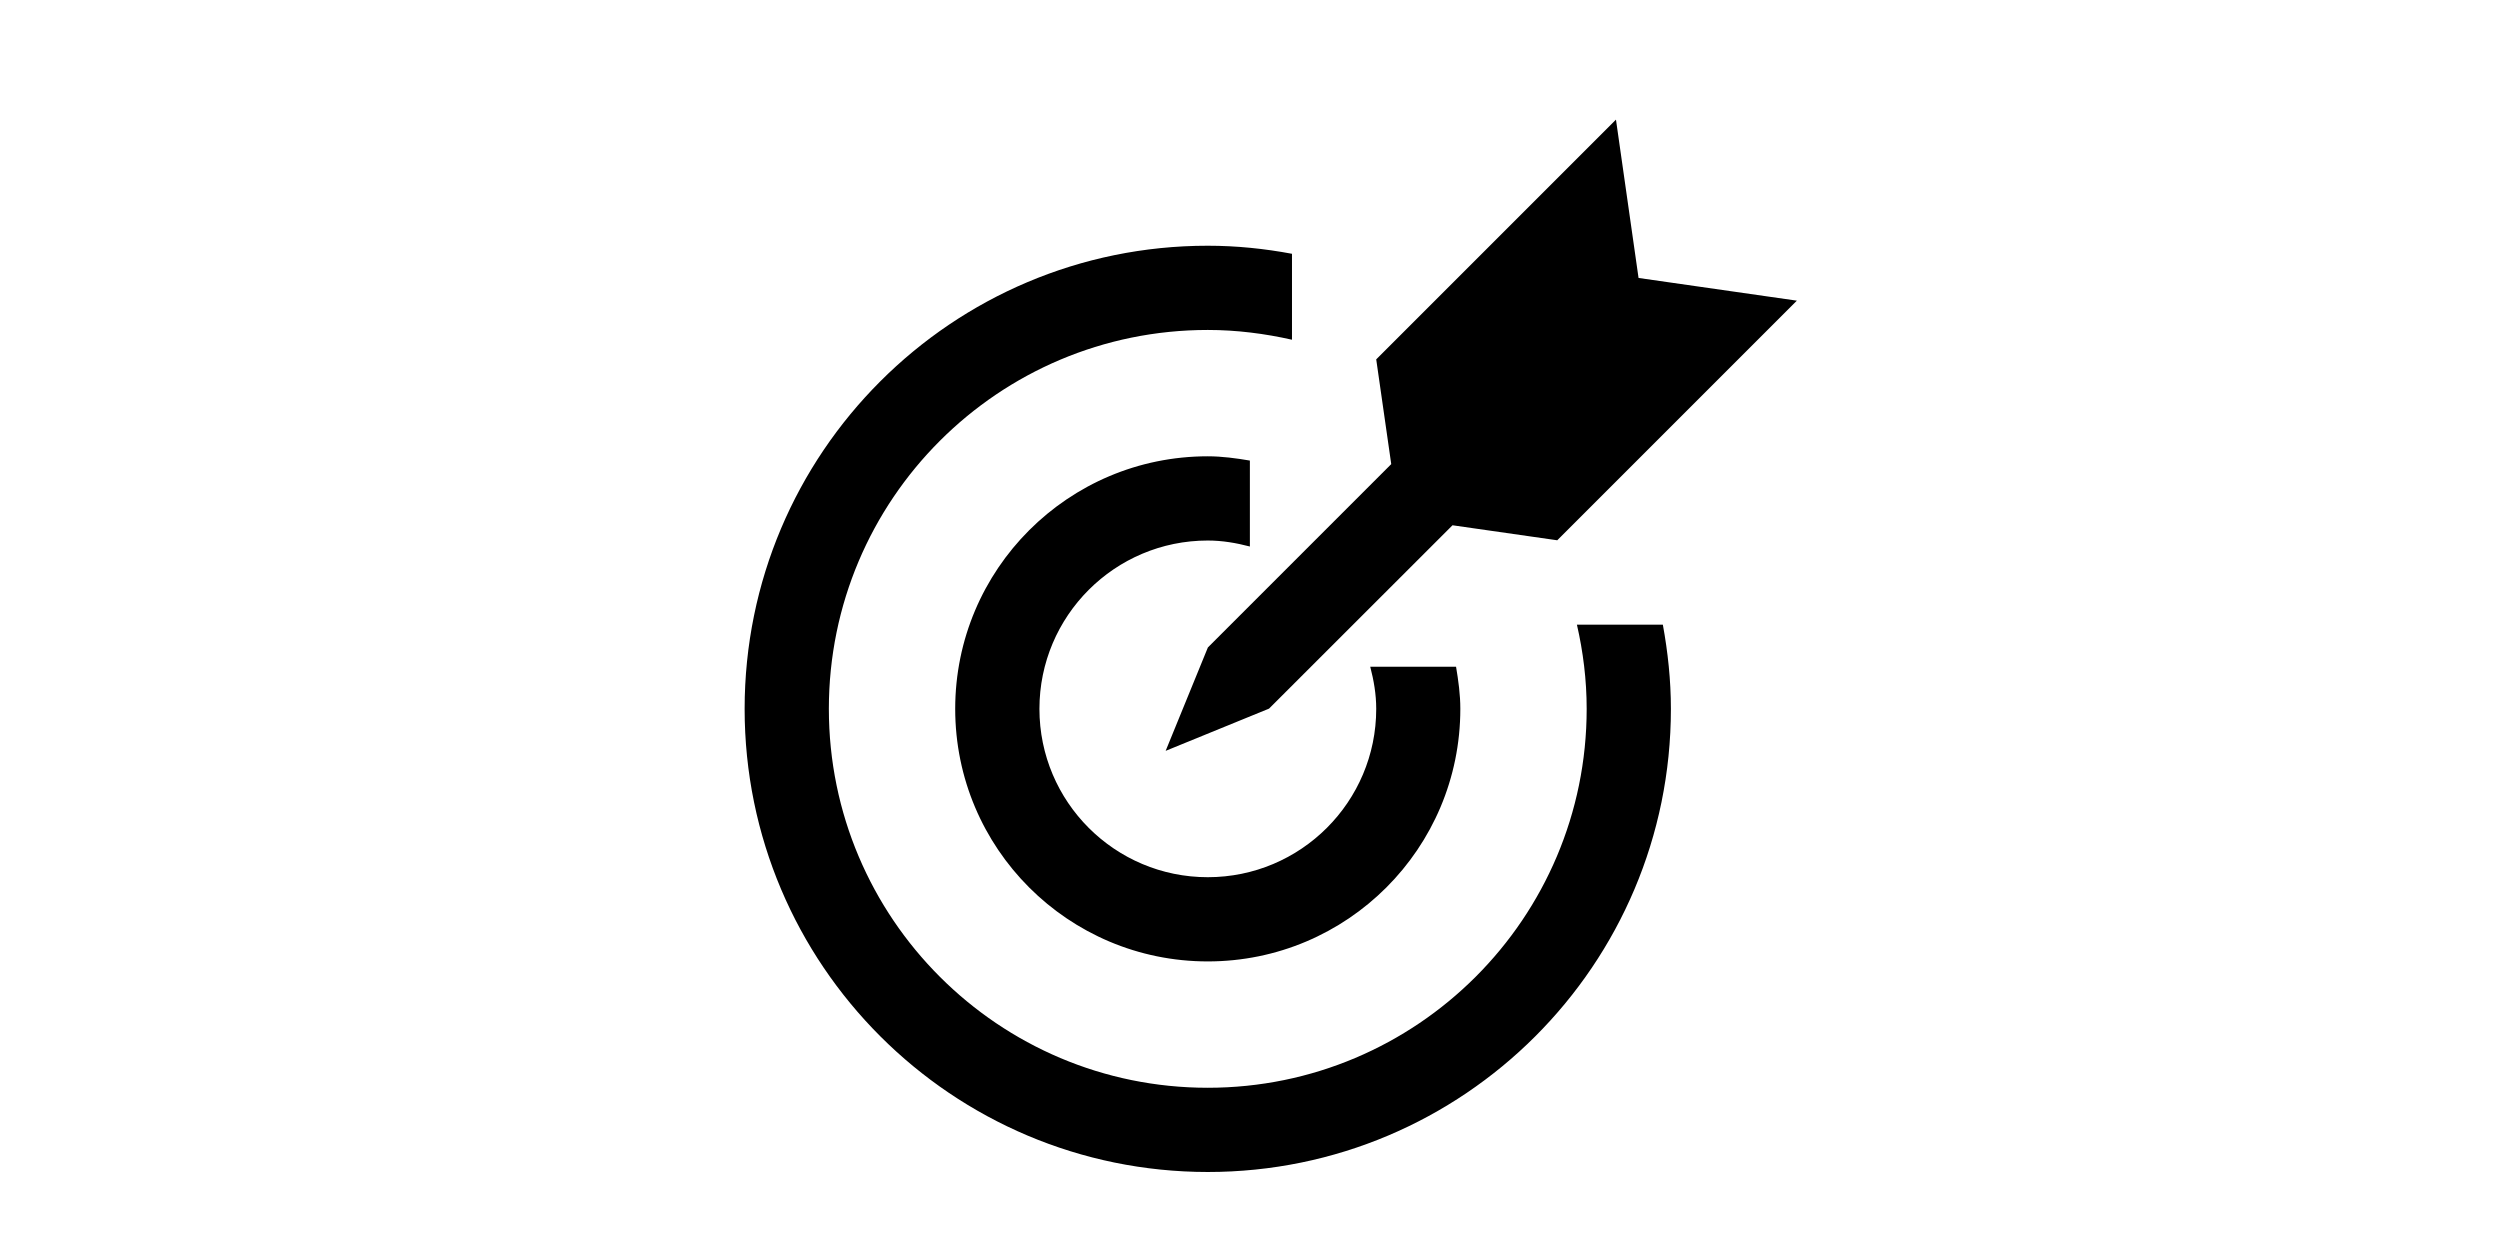 <?xml version="1.0" standalone="no"?><!DOCTYPE svg PUBLIC "-//W3C//DTD SVG 1.1//EN" "http://www.w3.org/Graphics/SVG/1.1/DTD/svg11.dtd"><svg class="icon" height="512" viewBox="0 0 1024 1024" version="1.1" xmlns="http://www.w3.org/2000/svg"><path d="M763.7 442.6l-85.8-12.3-150.3 150.2-84.7 34.6 34.6-84.7 150.2-150.2-12.3-85.8L811.8 98l18.5 129.7L960 246.3 763.7 442.6z m-82.9 103.6c1.9 11.3 3.5 22.7 3.5 34.5 0 114.3-92.6 206.9-206.9 206.9-114.3 0-206.9-92.6-206.9-206.9 0-114.3 92.6-206.9 206.9-206.9 11.8 0 23.2 1.6 34.5 3.5v70.4c-11.1-2.9-22.5-4.9-34.5-4.9-76.2 0-137.9 61.8-137.9 137.9 0 76.2 61.8 137.9 137.9 137.9 76.2 0 138-61.8 138-137.9 0-12-2-23.4-4.9-34.5h70.3zM167 580.7c0 171.4 139 310.4 310.4 310.4 171.4 0 310.4-139 310.4-310.4 0-23.7-2.9-46.8-8-69h70.4c4.1 22.4 6.6 45.4 6.6 69 0 209.5-169.8 379.4-379.4 379.4C267.9 960 98 790.2 98 580.7c0-209.5 169.8-379.4 379.4-379.4 23.6 0 46.6 2.4 69 6.6v70.4c-22.2-5-45.2-8-69-8-171.5 0-310.4 138.9-310.4 310.4z" /></svg>